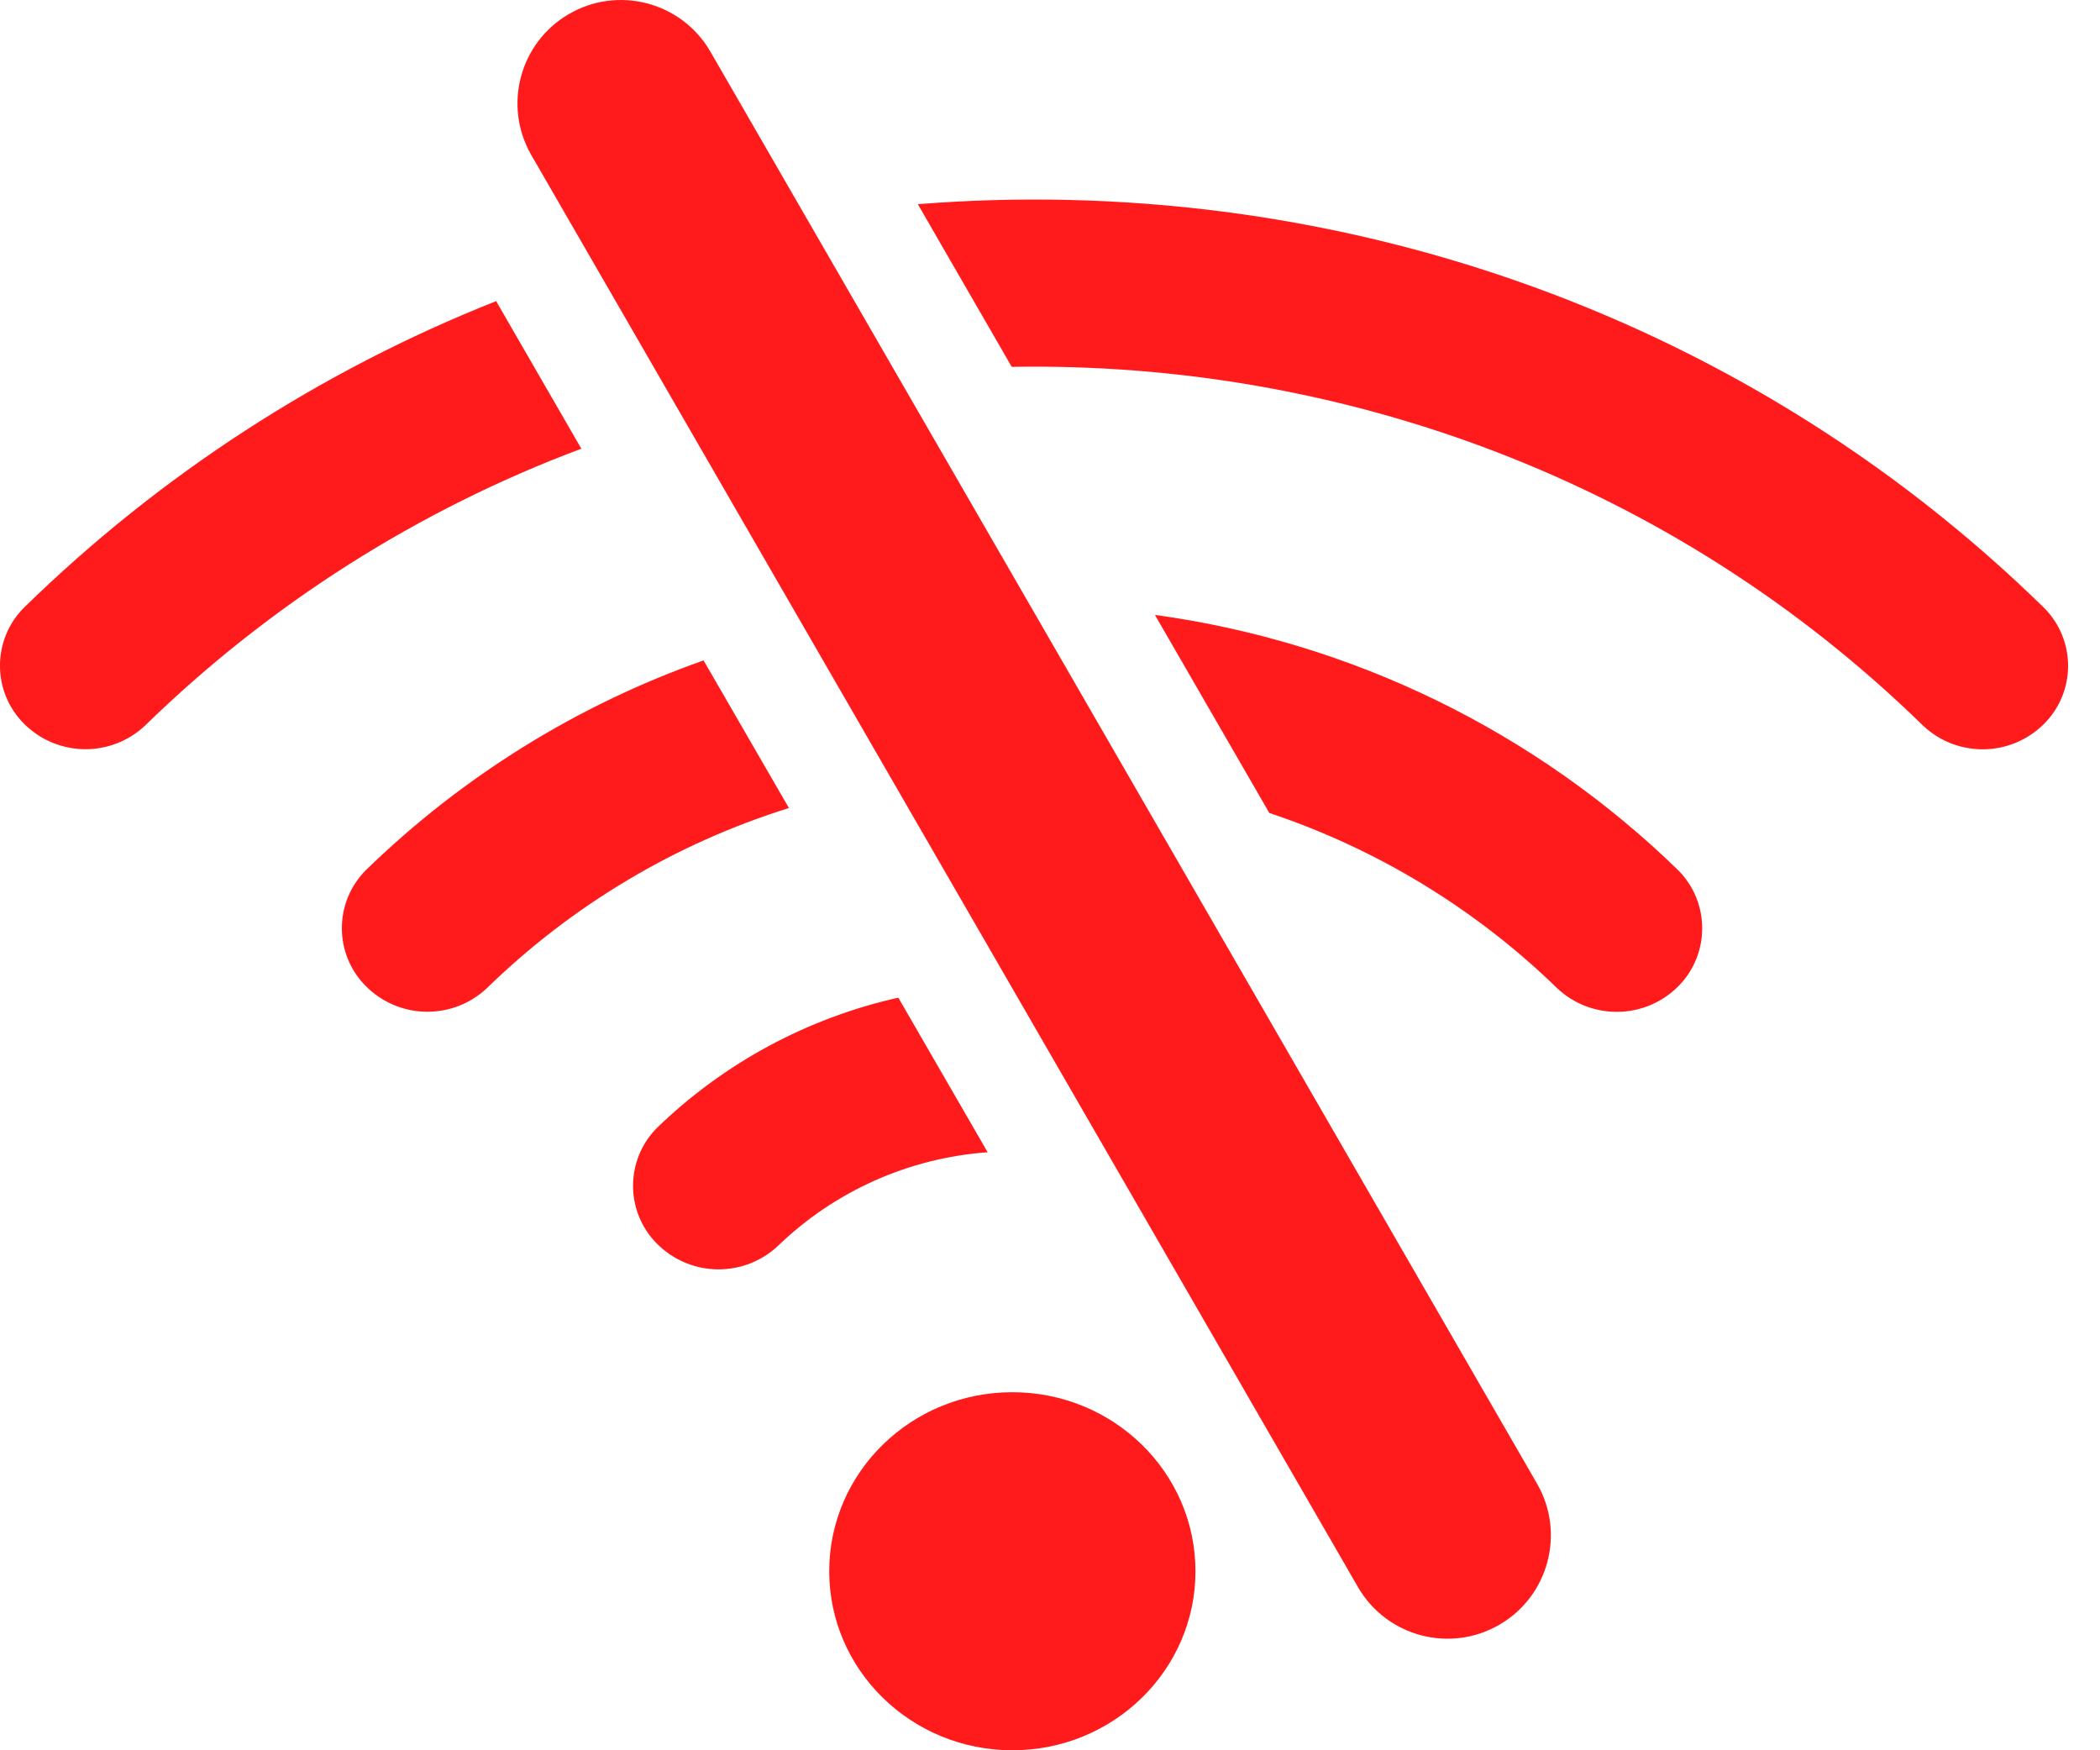 <?xml version="1.0" encoding="utf-8"?>
<!-- Generator: Adobe Illustrator 16.0.0, SVG Export Plug-In . SVG Version: 6.00 Build 0)  -->
<!DOCTYPE svg PUBLIC "-//W3C//DTD SVG 1.1//EN" "http://www.w3.org/Graphics/SVG/1.1/DTD/svg11.dtd">
<svg version="1.1" id="Layer_1" xmlns="http://www.w3.org/2000/svg" xmlns:xlink="http://www.w3.org/1999/xlink" x="0px" y="0px"
	 width="60px" height="50px" viewBox="0 0 60 50" enable-background="new 0 0 60 50" xml:space="preserve">
<path fill="#FF1B1B" d="M25.666,28.5c-2.596,0.581-4.981,1.867-6.893,3.717c-0.916,0.918-0.914,2.402,0.003,3.318
	c0.019,0.019,0.039,0.037,0.059,0.056c0.954,0.894,2.438,0.894,3.392,0c1.622-1.566,3.743-2.513,5.992-2.674L25.666,28.5z
	 M20.102,18.866c-3.612,1.275-6.904,3.32-9.649,5.992c-0.915,0.917-0.914,2.402,0.004,3.317c0.019,0.02,0.039,0.038,0.059,0.057
	c0.954,0.894,2.438,0.894,3.392,0c2.433-2.372,5.39-4.136,8.633-5.149L20.102,18.866z M14.175,8.602
	c-5.033,1.995-9.619,4.972-13.49,8.757c-0.916,0.917-0.914,2.402,0.003,3.318c0.019,0.019,0.039,0.038,0.059,0.056
	c0.954,0.893,2.438,0.893,3.392,0c3.563-3.475,7.81-6.17,12.471-7.915L14.175,8.602L14.175,8.602z M58.4,17.362
	C49.588,8.747,37.746,4.917,26.224,5.833l2.683,4.647c9.408-0.163,18.865,3.241,26.044,10.255c0.977,0.917,2.506,0.89,3.453-0.059
	C59.318,19.76,59.316,18.277,58.4,17.362L58.4,17.362z M28.924,39.771c-2.89,0-5.232,2.29-5.232,5.114S26.035,50,28.924,50
	c2.89,0,5.232-2.29,5.232-5.114S31.814,39.771,28.924,39.771z M32.998,17.566l3.268,5.658c3.086,1.03,5.898,2.743,8.229,5.011
	c0.979,0.916,2.508,0.891,3.455-0.059c0.912-0.917,0.912-2.398,0-3.315C43.873,20.894,38.633,18.337,32.998,17.566L32.998,17.566z
	 M20.289,1.461c-0.825-1.408-2.636-1.88-4.043-1.055c-1.395,0.817-1.874,2.604-1.074,4.009l23.635,40.937
	c0.826,1.408,2.635,1.88,4.043,1.055c1.395-0.817,1.873-2.604,1.074-4.009L20.289,1.461z"/>
</svg>
